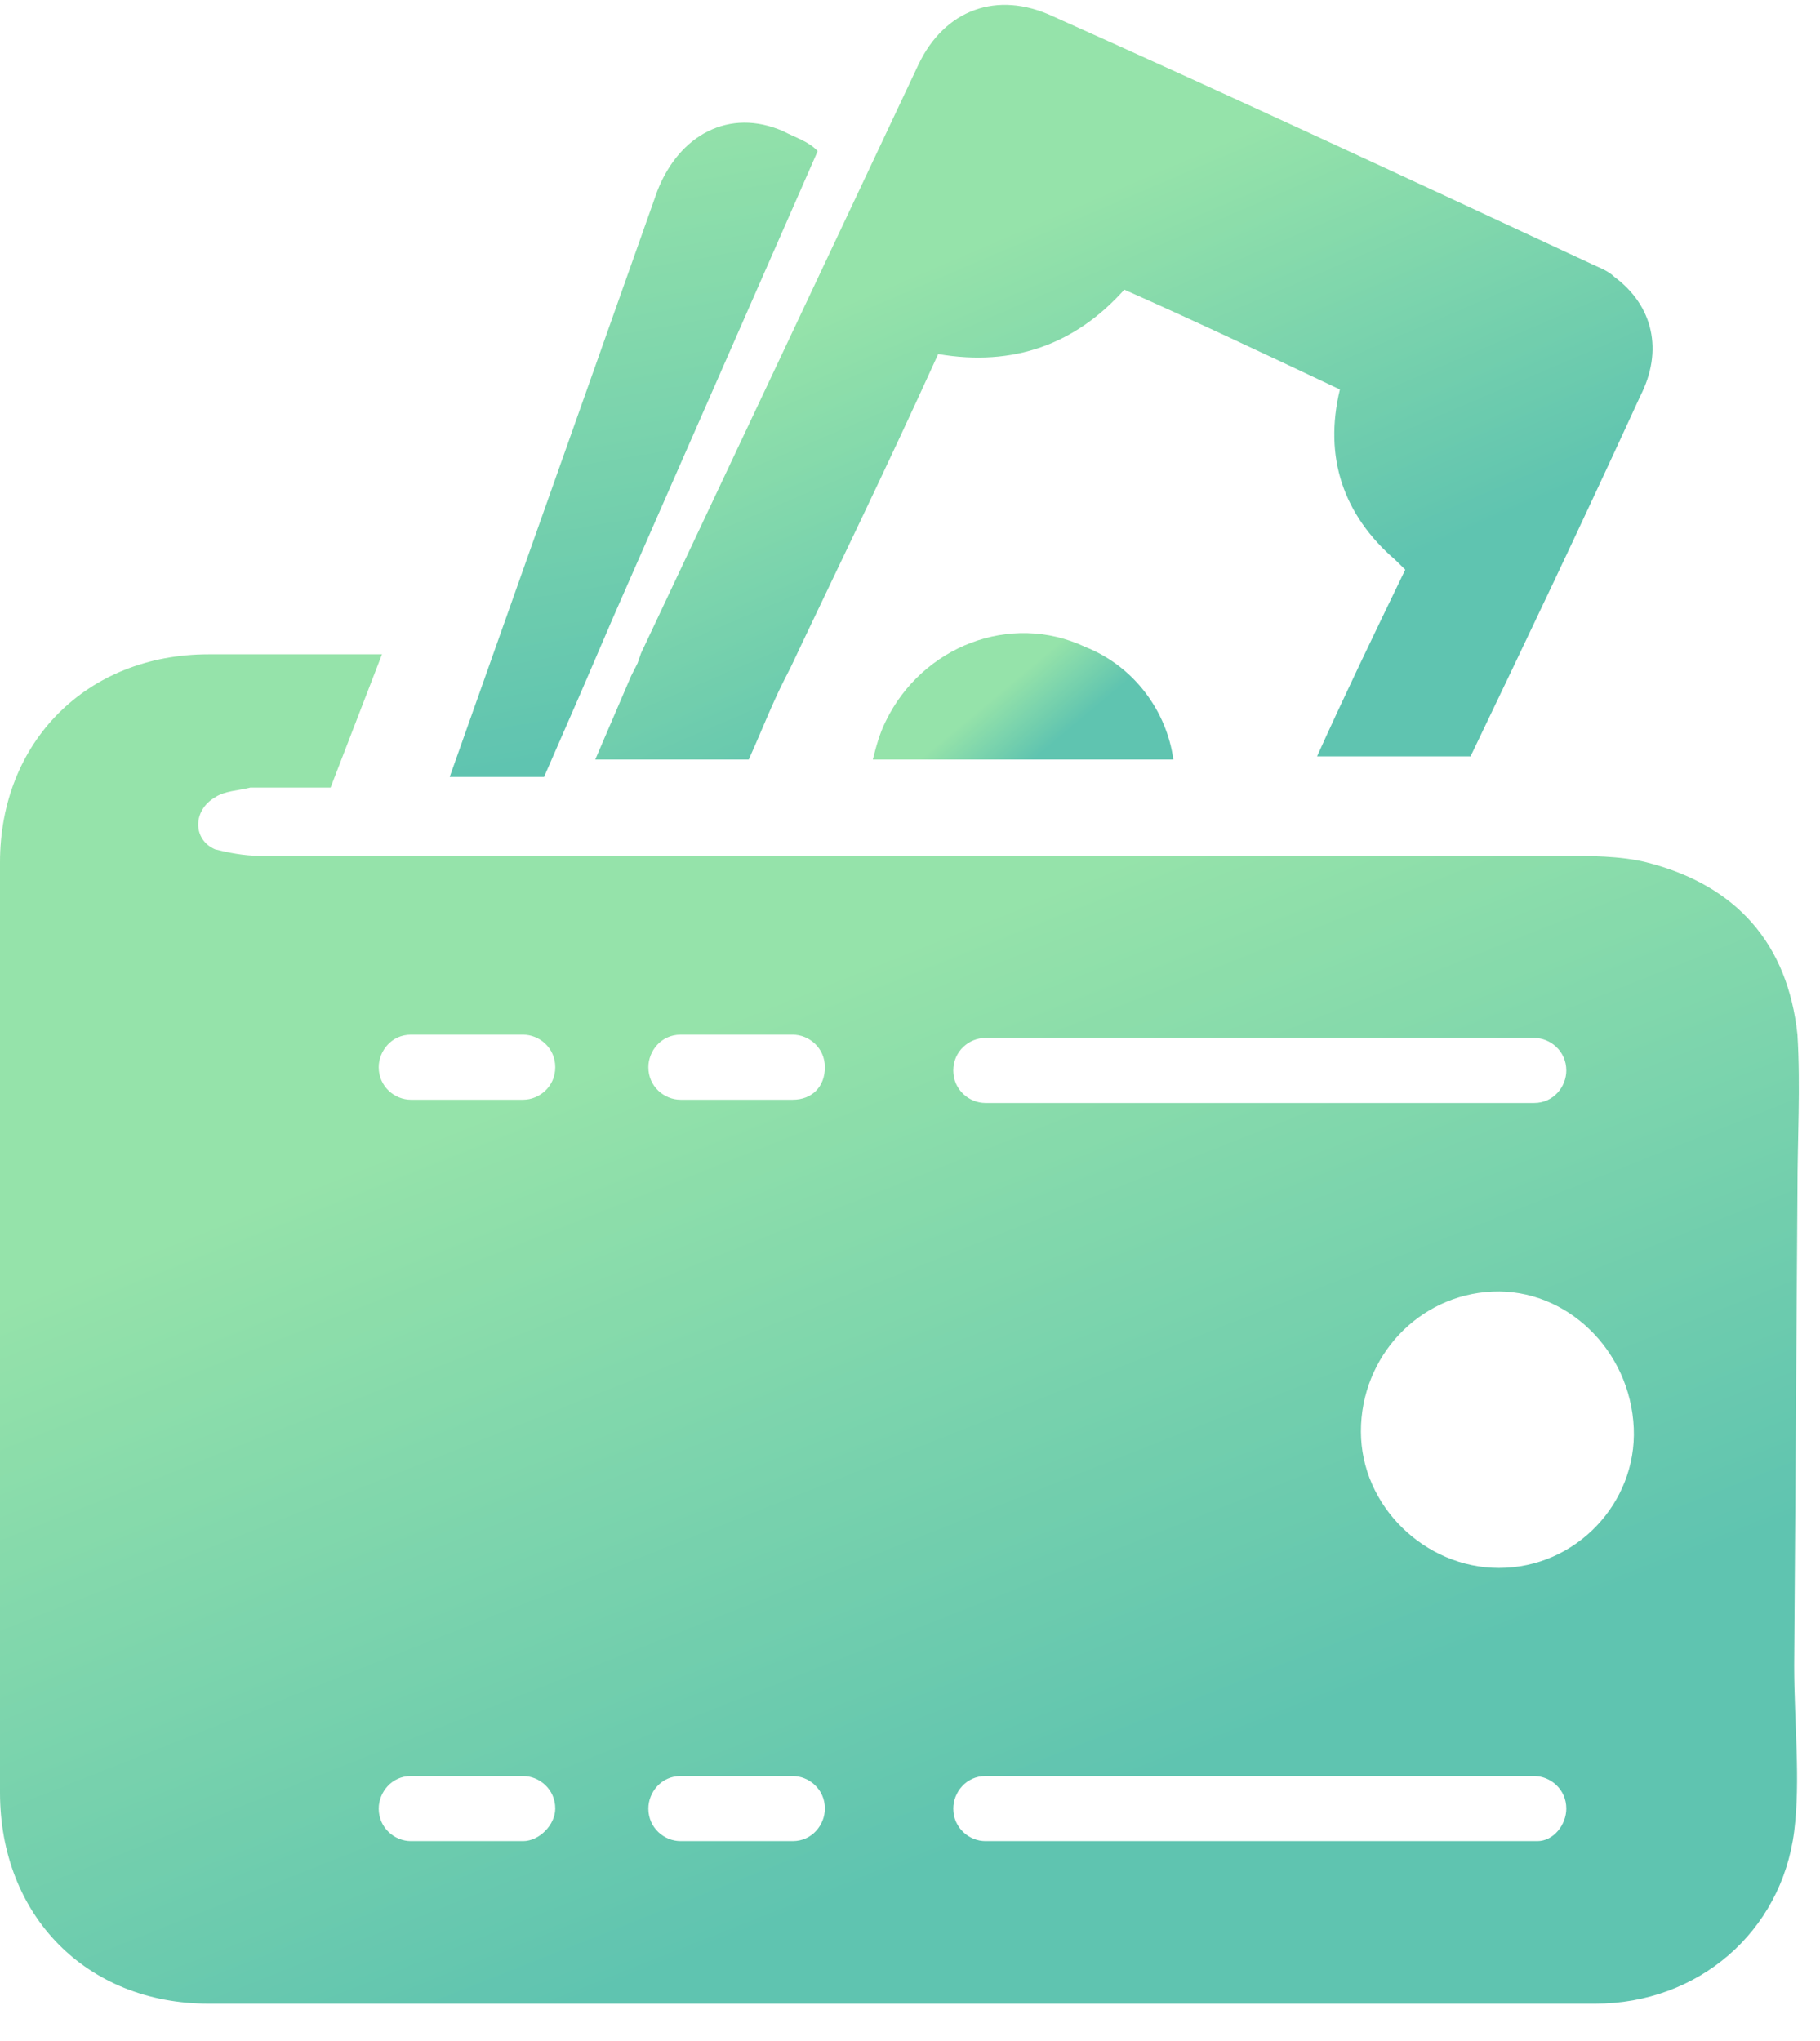 <?xml version="1.0" encoding="UTF-8"?>
<svg width="33px" height="37px" viewBox="0 0 33 37" version="1.1" xmlns="http://www.w3.org/2000/svg" xmlns:xlink="http://www.w3.org/1999/xlink">
    <!-- Generator: Sketch 63.1 (92452) - https://sketch.com -->
    <title>iconfinder_c-39_3312645</title>
    <desc>Created with Sketch.</desc>
    <defs>
        <linearGradient x1="50%" y1="21.875%" x2="78.266%" y2="74.785%" id="linearGradient-1">
            <stop stop-color="#72D98D" offset="0%"></stop>
            <stop stop-color="#2AB095" offset="100%"></stop>
        </linearGradient>
        <linearGradient x1="50%" y1="24.534%" x2="78.266%" y2="72.442%" id="linearGradient-2">
            <stop stop-color="#72D98D" offset="0%"></stop>
            <stop stop-color="#2AB095" offset="100%"></stop>
        </linearGradient>
        <linearGradient x1="50%" y1="41.146%" x2="78.266%" y2="57.802%" id="linearGradient-3">
            <stop stop-color="#72D98D" offset="0%"></stop>
            <stop stop-color="#2AB095" offset="100%"></stop>
        </linearGradient>
        <linearGradient x1="50%" y1="0%" x2="58.944%" y2="94.062%" id="linearGradient-4">
            <stop stop-color="#72D98D" offset="0%"></stop>
            <stop stop-color="#2AB095" offset="100%"></stop>
        </linearGradient>
    </defs>
    <g id="Page-1" stroke="none" stroke-width="1" fill="none" fill-rule="evenodd" opacity="0.749">
        <g id="matan--calculator-1" transform="translate(-1487, -207)">
            <g id="iconfinder_c-39_3312645" transform="translate(1487, 207)">
                <path d="M32.591,21.587 C32.591,20.643 32.649,19.7 32.591,18.757 C32.416,17.107 31.485,16.046 29.855,15.633 C29.39,15.515 28.808,15.515 28.342,15.515 C20.486,15.515 12.629,15.515 4.714,15.515 C4.423,15.515 4.132,15.456 3.899,15.397 C3.492,15.22 3.492,14.69 3.899,14.454 C4.074,14.336 4.307,14.336 4.539,14.277 C5.005,14.277 5.529,14.277 5.994,14.277 L6.926,11.861 C6.169,11.861 4.481,11.861 3.783,11.861 C1.571,11.861 0,13.452 0,15.633 C0,21.646 0,26.479 0,32.492 C0,34.731 1.571,36.323 3.783,36.323 C7.158,36.323 10.592,36.323 13.967,36.323 C18.972,36.323 23.919,36.323 28.924,36.323 C30.787,36.323 32.3,35.026 32.532,33.199 C32.649,32.256 32.532,31.254 32.532,30.193 L32.591,21.587 Z M17.867,18.816 L27.818,18.816 C28.109,18.816 28.4,19.052 28.4,19.406 C28.4,19.7 28.168,19.995 27.818,19.995 L17.867,19.995 C17.576,19.995 17.285,19.759 17.285,19.406 C17.285,19.052 17.576,18.816 17.867,18.816 Z M9.486,33.376 L7.449,33.376 C7.158,33.376 6.867,33.14 6.867,32.786 C6.867,32.492 7.1,32.197 7.449,32.197 L9.486,32.197 C9.777,32.197 10.068,32.433 10.068,32.786 C10.068,33.081 9.777,33.376 9.486,33.376 Z M9.486,19.936 L7.449,19.936 C7.158,19.936 6.867,19.7 6.867,19.347 C6.867,19.052 7.1,18.757 7.449,18.757 L9.486,18.757 C9.777,18.757 10.068,18.993 10.068,19.347 C10.068,19.7 9.777,19.936 9.486,19.936 Z M14.375,33.376 L12.338,33.376 C12.047,33.376 11.756,33.14 11.756,32.786 C11.756,32.492 11.989,32.197 12.338,32.197 L14.375,32.197 C14.666,32.197 14.957,32.433 14.957,32.786 C14.957,33.081 14.724,33.376 14.375,33.376 Z M14.375,19.936 L12.338,19.936 C12.047,19.936 11.756,19.7 11.756,19.347 C11.756,19.052 11.989,18.757 12.338,18.757 L14.375,18.757 C14.666,18.757 14.957,18.993 14.957,19.347 C14.957,19.7 14.724,19.936 14.375,19.936 Z M27.877,33.376 L17.867,33.376 C17.576,33.376 17.285,33.14 17.285,32.786 C17.285,32.492 17.517,32.197 17.867,32.197 L27.818,32.197 C28.109,32.197 28.4,32.433 28.4,32.786 C28.4,33.081 28.168,33.376 27.877,33.376 Z M27.178,28.424 C25.84,28.424 24.676,27.304 24.676,25.949 C24.676,24.593 25.723,23.473 27.062,23.414 C28.4,23.355 29.564,24.475 29.623,25.89 C29.681,27.245 28.575,28.424 27.178,28.424 Z" id="Shape" fill="url(#linearGradient-1)"></path>
                <g id="Group" transform="translate(10.378, 0)">
                    <path d="M18.892,5.018 C18.773,4.901 18.596,4.843 18.477,4.784 C15.22,3.267 11.963,1.75 8.706,0.292 C7.699,-0.175 6.751,0.175 6.277,1.167 L1.244,11.844 L1.244,11.844 L1.184,12.019 L1.066,12.252 L1.066,12.252 L0.415,13.769 L3.198,13.769 C3.435,13.244 3.613,12.777 3.849,12.311 L3.909,12.194 L3.968,12.077 C4.738,10.444 5.626,8.635 6.633,6.418 C7.995,6.651 9.12,6.243 10.008,5.251 C11.193,5.776 12.437,6.36 13.917,7.06 C13.621,8.285 13.976,9.335 14.924,10.152 L14.983,10.21 C15.042,10.269 15.042,10.269 15.102,10.327 C14.509,11.552 13.976,12.661 13.503,13.711 L16.286,13.711 C17.293,11.611 18.24,9.627 19.365,7.176 C19.78,6.36 19.602,5.543 18.892,5.018 Z" id="Path" fill="url(#linearGradient-2)"></path>
                    <path d="M10.897,13.769 L5.448,13.769 C5.508,13.536 5.567,13.303 5.685,13.069 C6.337,11.727 7.936,11.085 9.298,11.727 C10.186,12.077 10.778,12.894 10.897,13.769 Z" id="Path" fill="url(#linearGradient-3)"></path>
                </g>
                <path d="M14.198,2.377 C13.229,1.954 12.317,2.437 11.918,3.463 L8.154,14.084 L9.865,14.084 L10.549,12.515 L10.549,12.515 L11.119,11.188 L11.119,11.188 L14.826,2.739 C14.655,2.558 14.427,2.497 14.198,2.377 Z" id="Path" fill="url(#linearGradient-4)"></path>
            </g>
        </g>
    </g>
</svg>